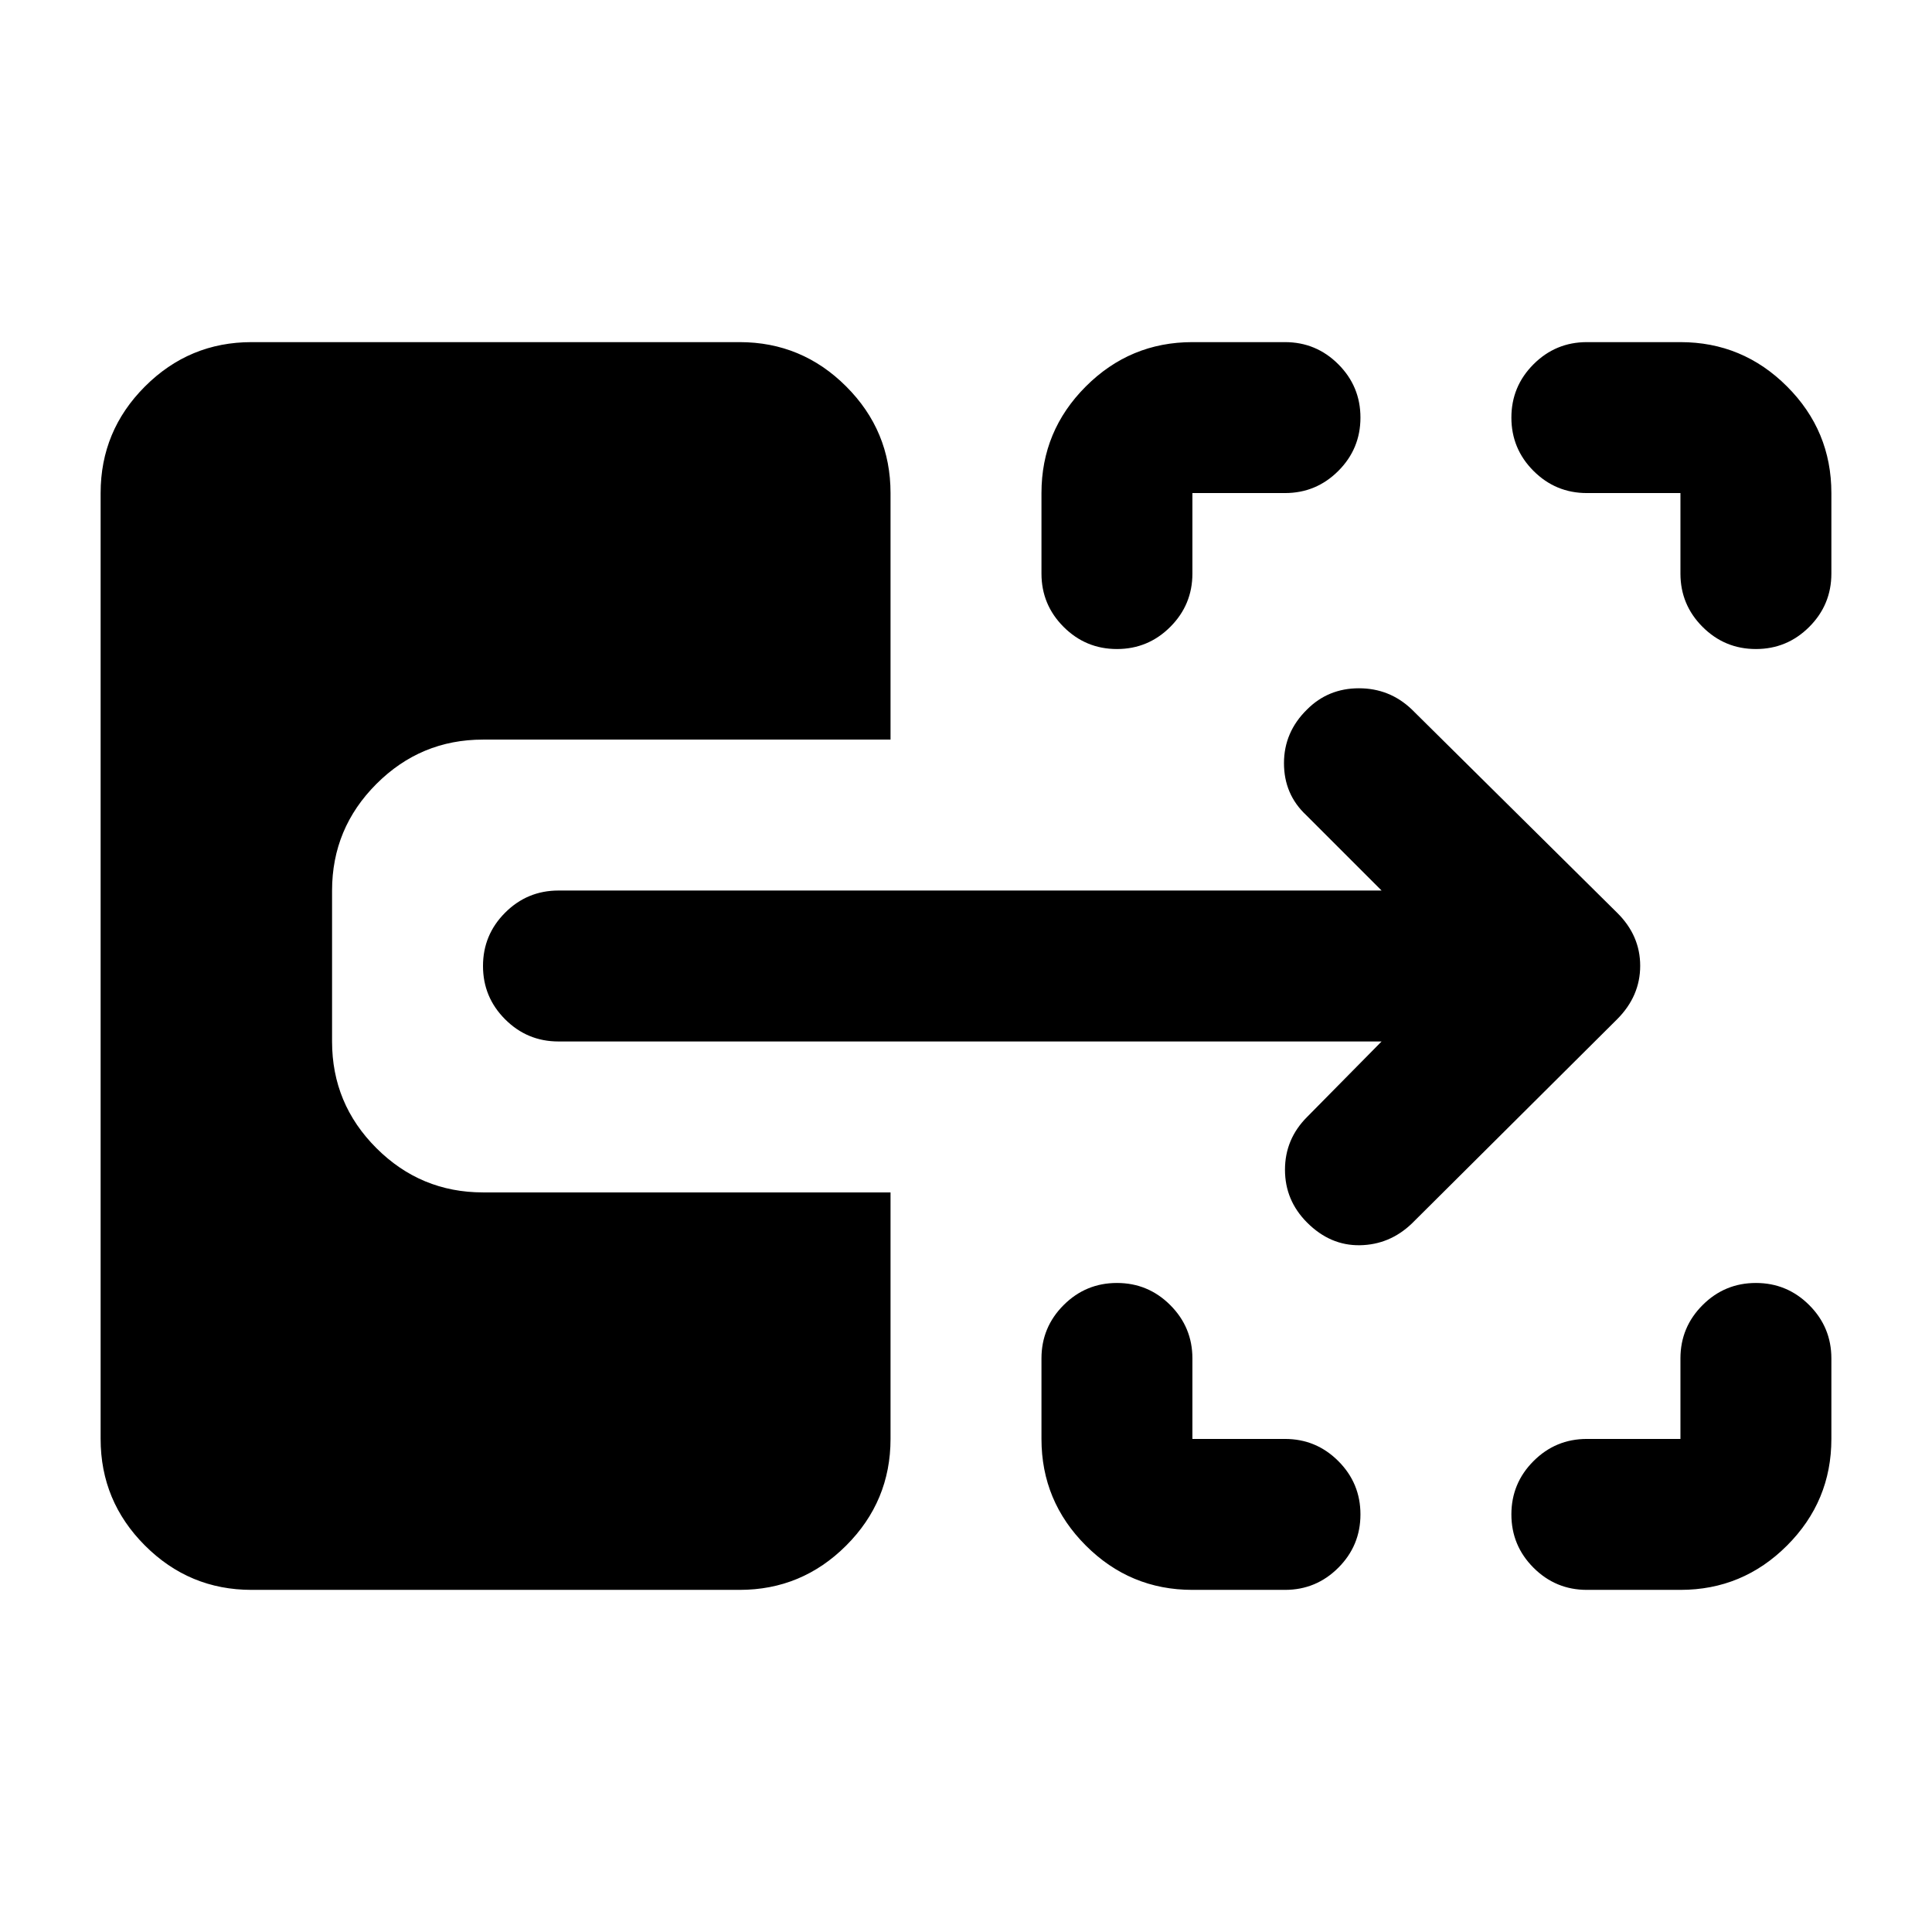 <svg xmlns="http://www.w3.org/2000/svg" height="24" viewBox="0 -960 960 960" width="24"><path d="M592.5-170q-30.938 0-52.969-22.031Q517.5-214.062 517.5-245v-40q0-15.5 11-26.5t26.5-11q15.5 0 26.5 11t11 26.5v40h46q15.5 0 26.5 11t11 26.5q0 15.5-11 26.5t-26.5 11h-46Zm196 0q-15.5 0-26.5-11t-11-26.5q0-15.5 11-26.5t26.5-11H835v-40q0-15.5 11-26.5t26.5-11q15.5 0 26.5 11t11 26.5v40q0 30.938-22.031 52.969Q865.938-170 835-170h-46.5ZM555-637.5q-15.5 0-26.5-11t-11-26.5v-40q0-30.938 22.031-52.969Q561.562-790 592.5-790h46q15.5 0 26.5 11t11 26.5q0 15.5-11 26.5t-26.5 11h-46v40q0 15.5-11 26.5t-26.5 11Zm317.5 0q-15.5 0-26.5-11T835-675v-40h-46.5q-15.5 0-26.5-11t-11-26.5q0-15.5 11-26.5t26.5-11H835q30.938 0 52.969 22.031Q910-745.938 910-715v40q0 15.5-11 26.5t-26.5 11ZM701.5-352q-11 10.5-25.75 10.75T649.5-352.5q-11-11-11-26.25t11-26.25l37-37.5h-409q-15.5 0-26.5-11T240-480q0-15.5 11-26.5t26.5-11h409L649-555q-11-10.312-11-25.781t11.5-26.719Q660-618 675.25-618t26.25 10.5l102 101q11.5 11.318 11.5 26.409T803.5-453.5L701.5-352ZM125-170q-30.938 0-52.969-22.031Q50-214.062 50-245v-470q0-30.938 22.031-52.969Q94.062-790 125-790h242.5q30.938 0 52.969 22.031Q442.5-745.938 442.5-715v122.5H240q-30.938 0-52.969 22.039Q165-548.422 165-517.474v75.026q0 30.948 22.031 52.948t52.969 22h202.5V-245q0 30.938-22.031 52.969Q398.438-170 367.5-170H125Z"/></svg>